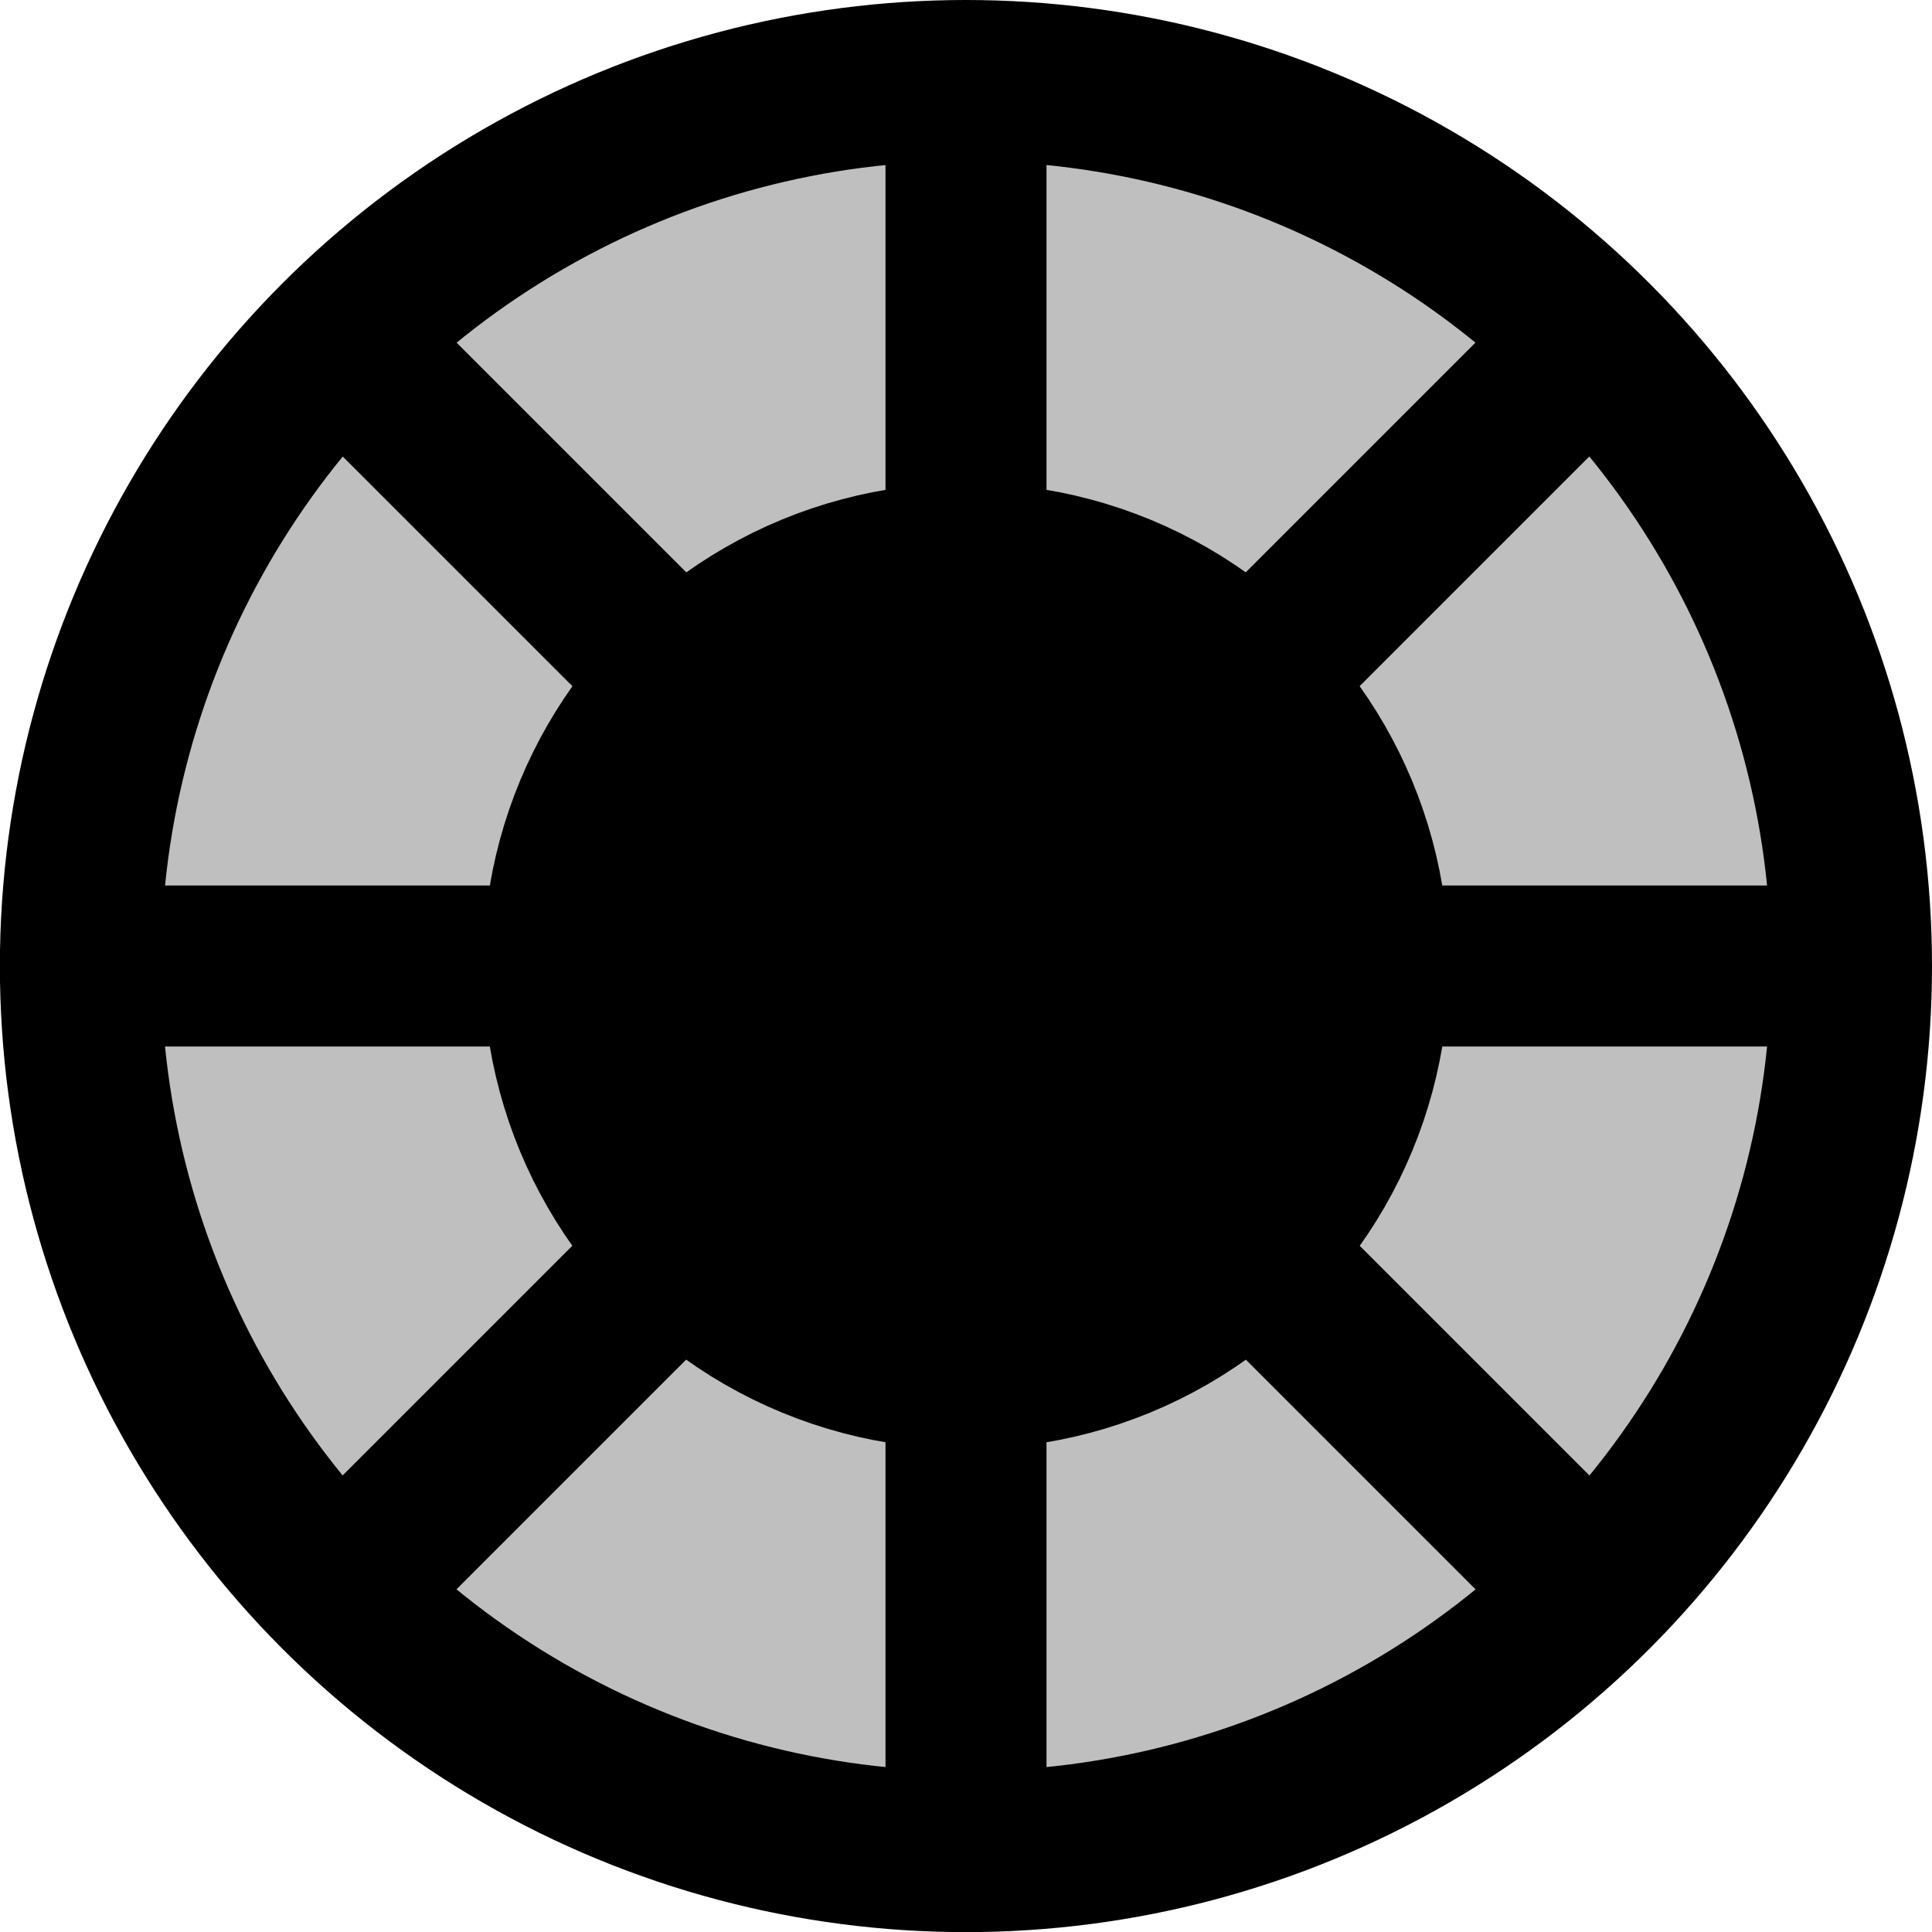 <?xml version="1.0" encoding="UTF-8" standalone="no"?>
<svg
   xmlns:dc="http://purl.org/dc/elements/1.1/"
   xmlns:cc="http://creativecommons.org/ns#"
   xmlns:rdf="http://www.w3.org/1999/02/22-rdf-syntax-ns#"
   xmlns:svg="http://www.w3.org/2000/svg"
   xmlns="http://www.w3.org/2000/svg"
   xmlns:sodipodi="http://sodipodi.sourceforge.net/DTD/sodipodi-0.dtd"
   xmlns:inkscape="http://www.inkscape.org/namespaces/inkscape"
   width="60"
   height="60"
   version="1.1"
   viewBox="-1.15 -1.02 15.875 15.875"
   id="svg857"
   sodipodi:docname="Fender_graa_punkt_eiker.svg"
   inkscape:version="1.0 (4035a4fb49, 2020-05-01)">
  <defs
     id="defs861" />
  <sodipodi:namedview
     inkscape:document-rotation="0"
     pagecolor="#ffffff"
     bordercolor="#666666"
     borderopacity="1"
     objecttolerance="10"
     gridtolerance="10"
     guidetolerance="10"
     inkscape:pageopacity="0"
     inkscape:pageshadow="2"
     inkscape:window-width="3200"
     inkscape:window-height="1721"
     id="namedview859"
     showgrid="false"
     inkscape:zoom="5.4035523"
     inkscape:cx="21.118985"
     inkscape:cy="84.114598"
     inkscape:window-x="-9"
     inkscape:window-y="-9"
     inkscape:window-maximized="1"
     inkscape:current-layer="svg857"
     units="px"
     showguides="false" />
  <circle
     style="fill:#000000;fill-opacity:1;stroke:none;stroke-width:1.798;stroke-miterlimit:4;stroke-dasharray:none;stroke-opacity:1"
     id="path1501"
     cx="6.787"
     cy="6.918"
     r="7.938" />
  <circle
     cy="6.918"
     cx="6.788"
     id="path1501-5"
     style="fill:#bfbfbf;fill-opacity:1;stroke:none;stroke-width:1.499;stroke-miterlimit:4;stroke-dasharray:none;stroke-opacity:1"
     r="6.615" />
  <ellipse
     style="fill:#000000;fill-opacity:1;stroke:#000000;stroke-width:1.323;stroke-miterlimit:4;stroke-dasharray:none;stroke-opacity:1"
     id="path831"
     cx="6.788"
     cy="6.918"
     rx="3.307"
     ry="3.307" />
  <rect
     y="-0.226"
     x="6.126"
     height="3.969"
     width="1.323"
     id="rect4315"
     style="fill:#000000;fill-opacity:1;stroke:none;stroke-width:0.463" />
  <rect
     style="fill:#000000;fill-opacity:1;stroke:none;stroke-width:0.463"
     id="rect4315-0"
     width="1.323"
     height="3.969"
     x="6.126"
     y="10.093" />
  <rect
     y="6.256"
     x="-0.356"
     height="1.323"
     width="3.969"
     id="rect4315-0-8"
     style="fill:#000000;fill-opacity:1;stroke:none;stroke-width:0.463" />
  <rect
     style="fill:#000000;fill-opacity:1;stroke:none;stroke-width:0.463"
     id="rect4315-0-8-3"
     width="3.969"
     height="1.323"
     x="9.963"
     y="6.256" />
  <rect
     transform="rotate(-45)"
     style="fill:#000000;fill-opacity:1;stroke:none;stroke-width:0.463"
     id="rect4315-1"
     width="1.323"
     height="3.969"
     x="-0.753"
     y="2.547" />
  <rect
     transform="rotate(-45)"
     y="12.866"
     x="-0.753"
     height="3.969"
     width="1.323"
     id="rect4315-0-7"
     style="fill:#000000;fill-opacity:1;stroke:none;stroke-width:0.463" />
  <rect
     transform="rotate(-45)"
     style="fill:#000000;fill-opacity:1;stroke:none;stroke-width:0.463"
     id="rect4315-0-8-1"
     width="3.969"
     height="1.323"
     x="-7.236"
     y="9.029" />
  <rect
     transform="rotate(-45)"
     y="9.029"
     x="3.083"
     height="1.323"
     width="3.969"
     id="rect4315-0-8-3-5"
     style="fill:#000000;fill-opacity:1;stroke:none;stroke-width:0.463" />
</svg>
